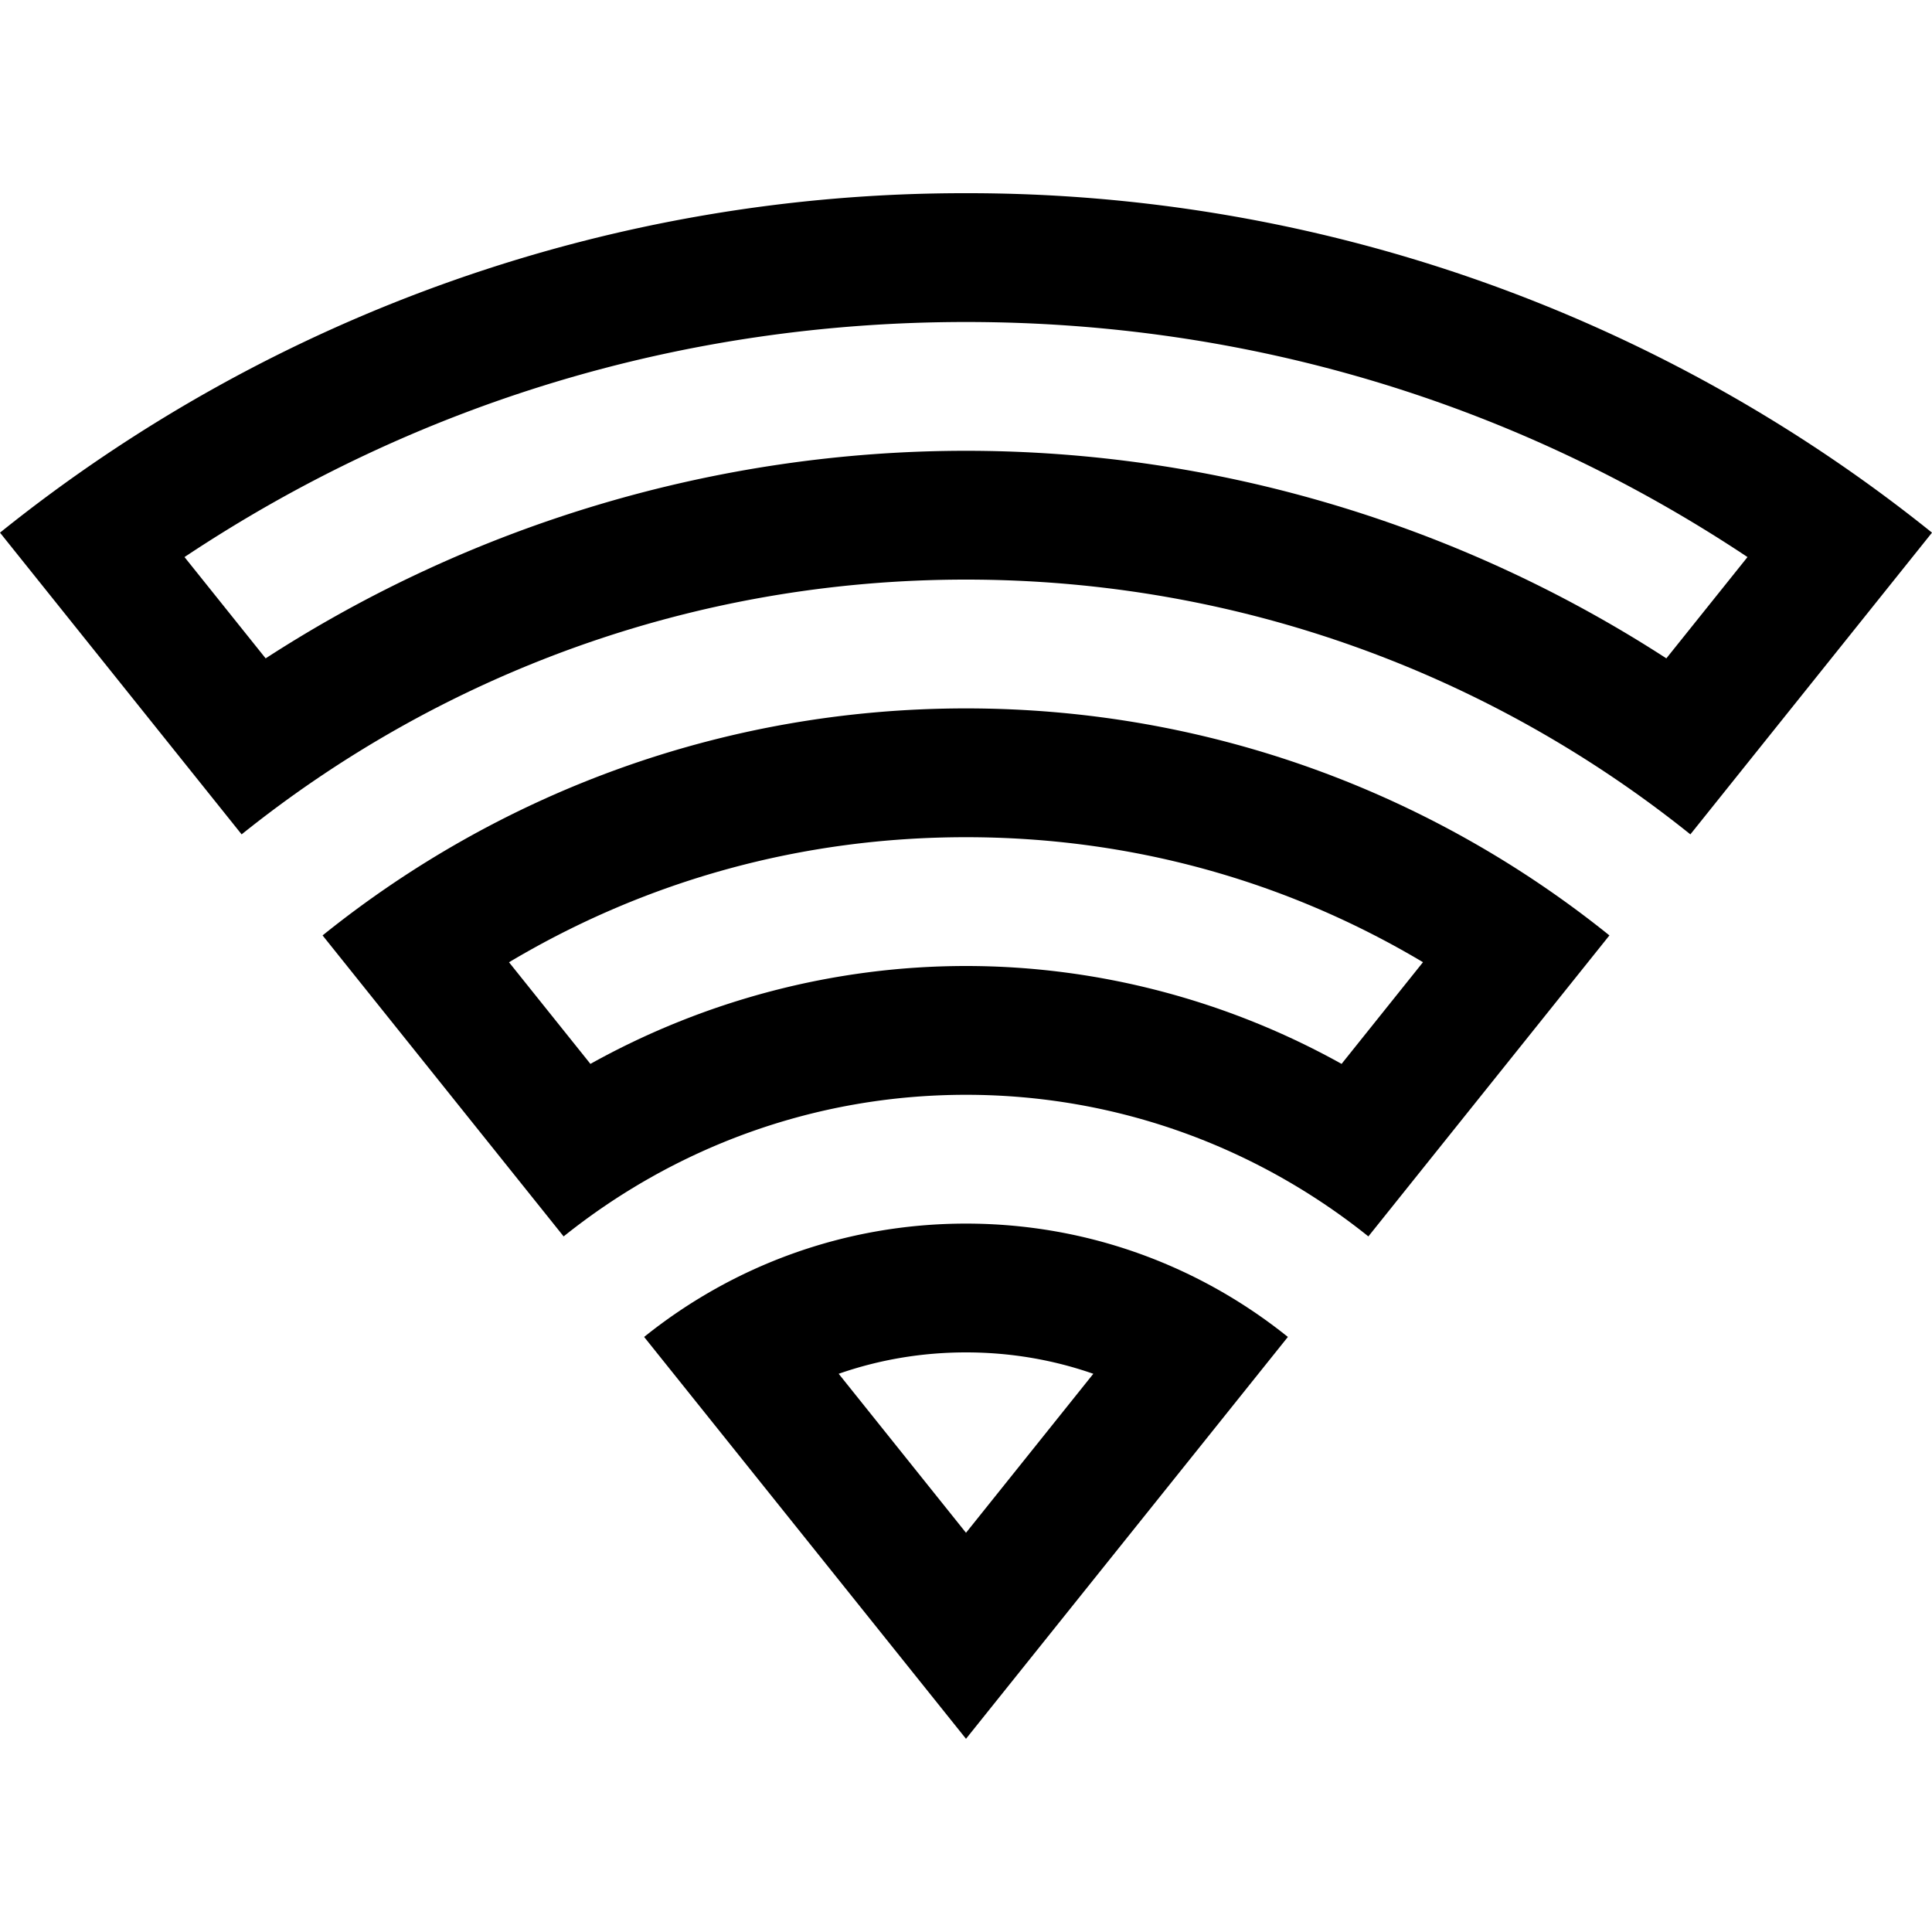 <svg xmlns="http://www.w3.org/2000/svg" width="30" height="30" viewBox="0 0 30 30"><path d="M5.009 14.525l3.743 4.674C10.465 17.826 12.635 17 15 17s4.535.826 6.248 2.199l3.743-4.674C22.256 12.324 18.786 11 15 11s-7.256 1.324-9.991 3.525zm15.823 1.995C19.056 15.531 17.042 15 15 15s-4.056.531-5.832 1.52l-1.264-1.578C10.044 13.666 12.463 13 15 13s4.956.666 7.096 1.941l-1.264 1.579zm-10.83 4.24L15 27l4.998-6.24C18.629 19.66 16.893 19 15 19s-3.629.66-4.998 1.76zM15 23.801l-1.977-2.469C13.651 21.113 14.315 21 15 21s1.349.113 1.977.332L15 23.801zM15 3A23.893 23.893 0 0 0 0 8.271l3.752 4.685C6.833 10.483 10.741 9 15 9s8.167 1.483 11.248 3.956L30 8.271A23.893 23.893 0 0 0 15 3zm10.875 7.223C22.651 8.133 18.858 7 15 7S7.349 8.133 4.125 10.223L2.865 8.65C6.462 6.256 10.619 5 15 5s8.538 1.256 12.135 3.65l-1.26 1.573z"/></svg>